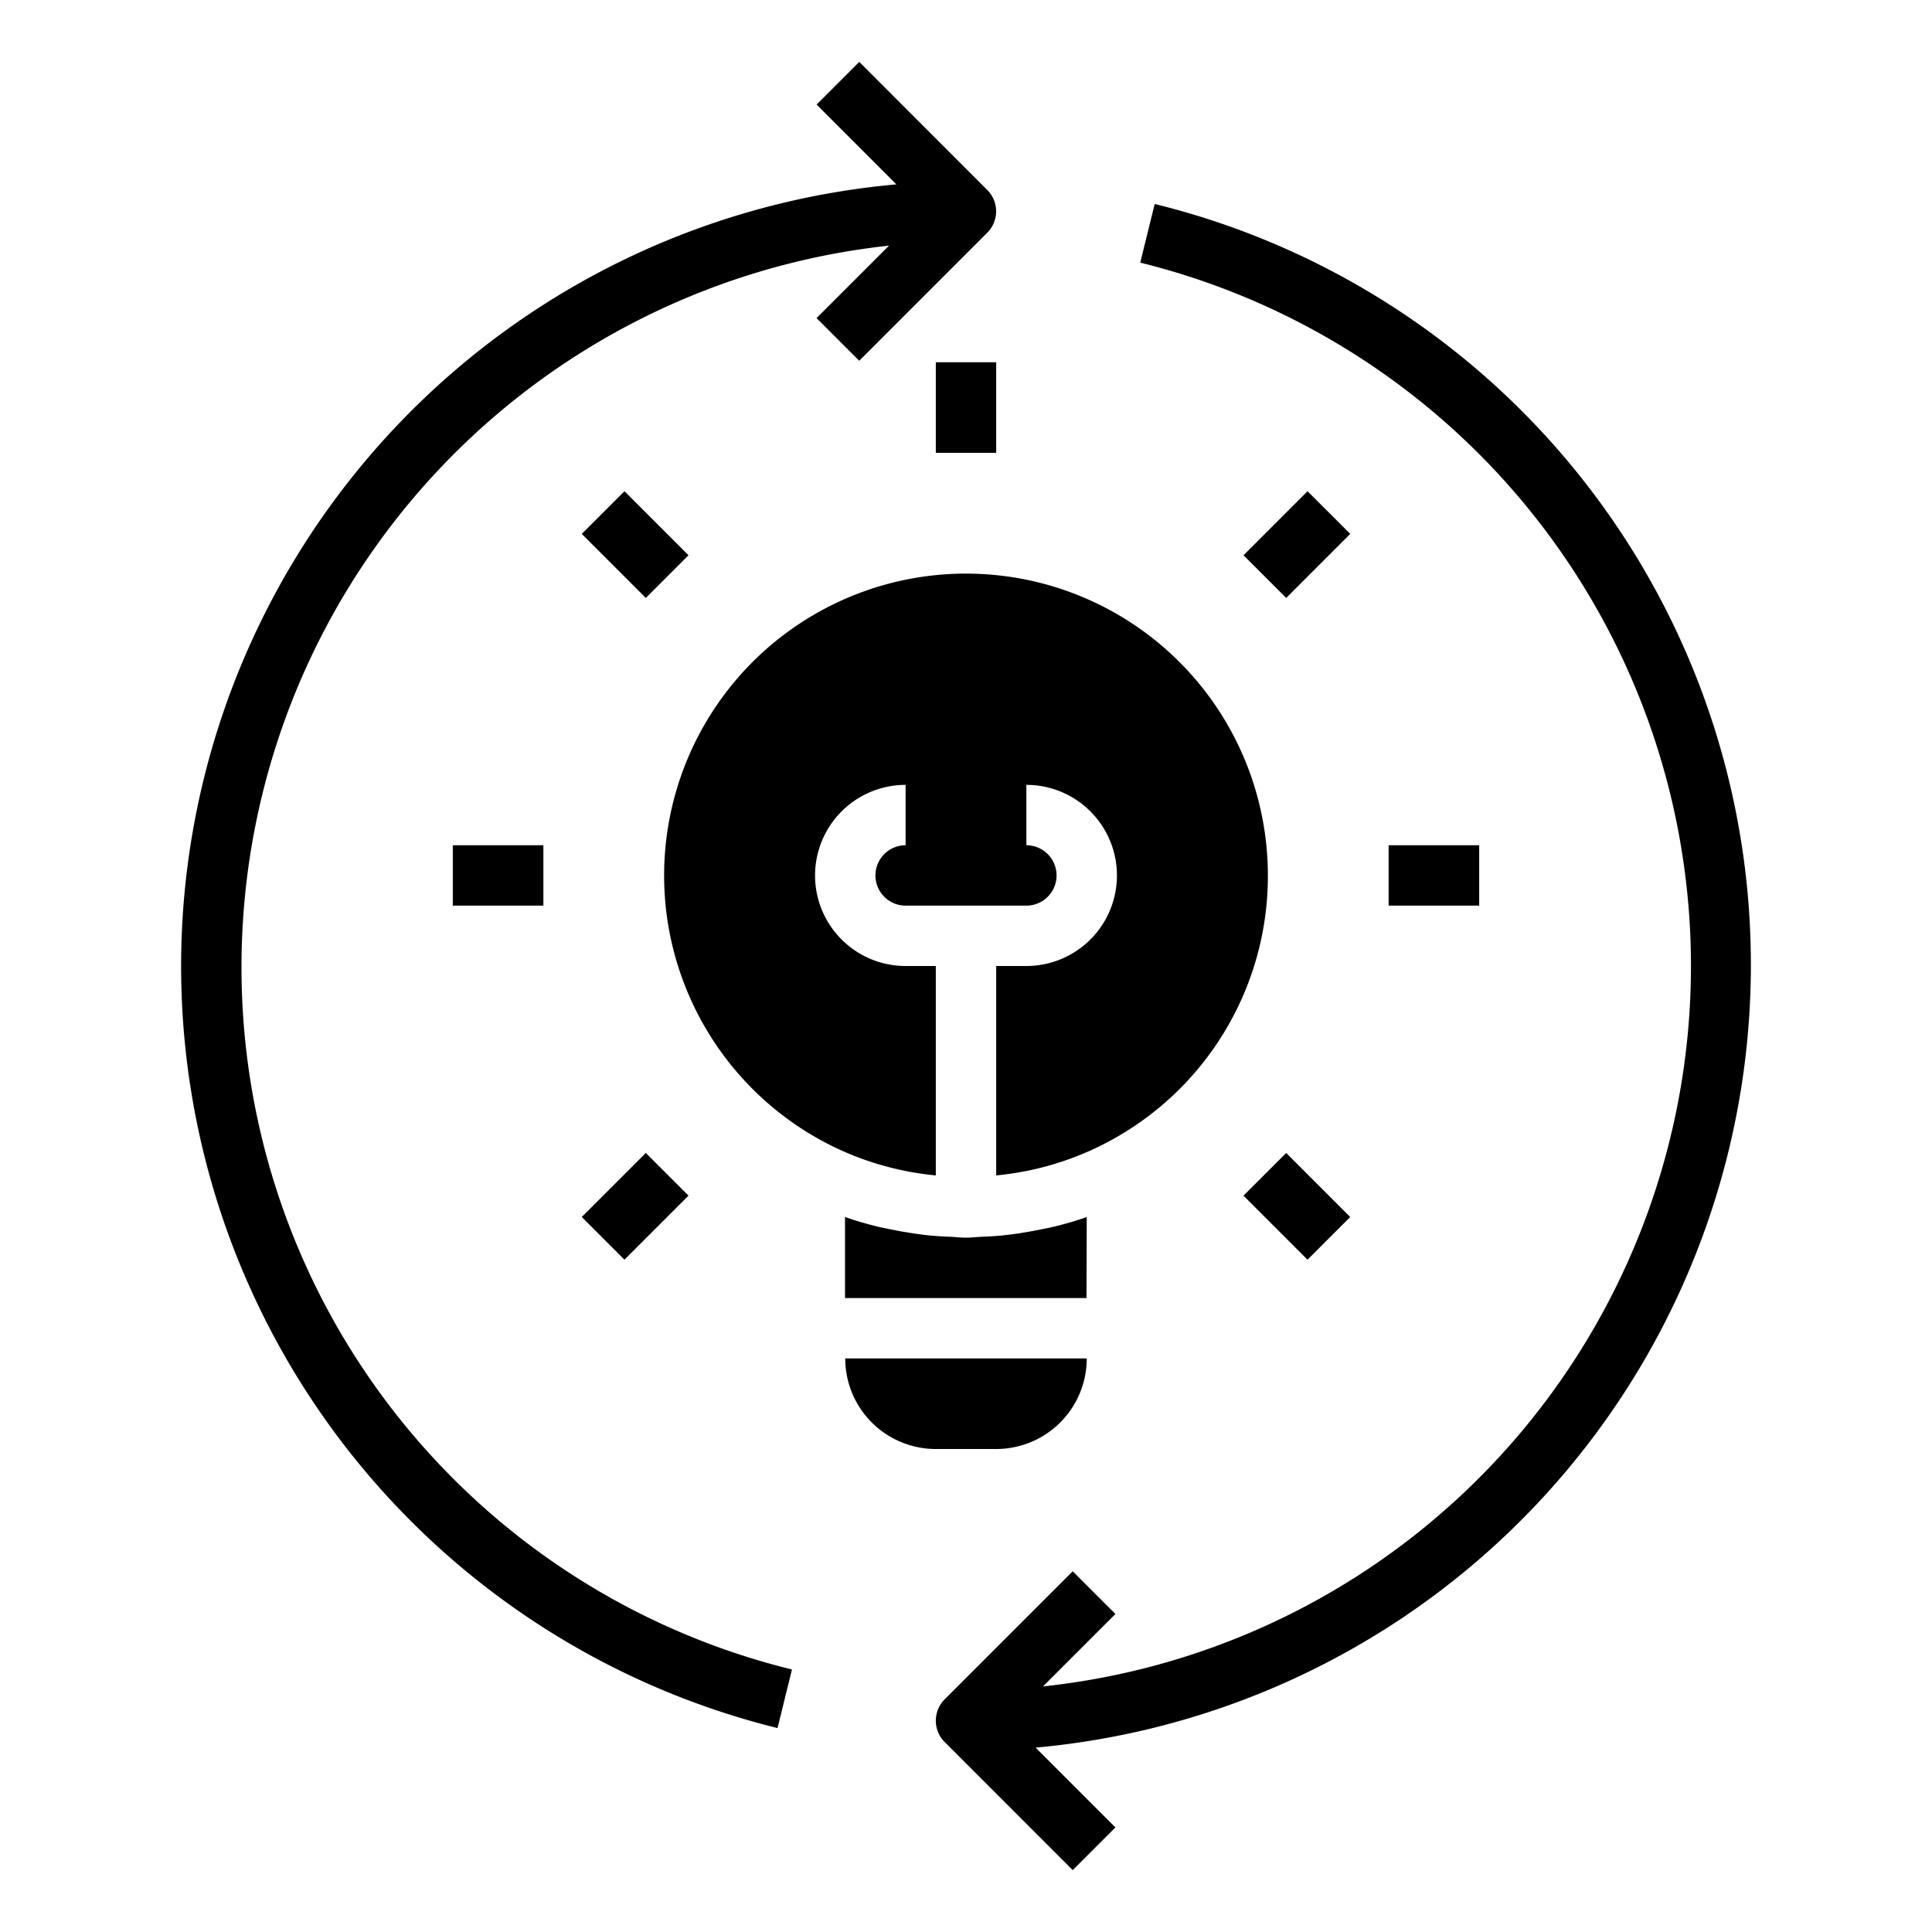 <svg xmlns="http://www.w3.org/2000/svg" viewBox="0 0 64 64" x="0px" y="0px"><g><path d="M8,32A24.033,24.033,0,0,1,29.449,8.137l-2.4,2.4,1.414,1.414,4.242-4.243a1,1,0,0,0,0-1.414L28.465,2.05,27.051,3.464l2.643,2.644a26,26,0,0,0-3.937,51.137l.478-1.941A23.944,23.944,0,0,1,8,32Z"></path><path d="M58,32A25.939,25.939,0,0,0,38.251,6.757L37.772,8.7a24,24,0,0,1-3.221,47.165l2.4-2.4L35.535,52.05l-4.242,4.243a1,1,0,0,0,0,1.414l4.242,4.243,1.414-1.414-2.643-2.644A26.03,26.03,0,0,0,58,32Z"></path><path d="M42,29a10,10,0,1,0-14.545,8.909h0A9.869,9.869,0,0,0,31,38.937V32H30a3,3,0,0,1,0-6v2a1,1,0,0,0,0,2h4a1,1,0,0,0,0-2V26a3,3,0,0,1,0,6H33v6.937a9.869,9.869,0,0,0,3.543-1.027h0A9.965,9.965,0,0,0,42,29Z"></path><path d="M28,45a3,3,0,0,0,3,3h2a3,3,0,0,0,3-3Z"></path><path d="M36,40.316c-.354.125-.715.228-1.081.318-.131.033-.264.056-.4.084-.263.056-.527.1-.793.142q-.282.042-.565.071c-.225.021-.45.031-.675.04-.164.007-.326.029-.49.029s-.326-.022-.49-.029c-.225-.009-.45-.019-.675-.04q-.284-.028-.565-.071c-.266-.038-.53-.086-.793-.142-.132-.028-.265-.051-.4-.084-.366-.09-.727-.193-1.081-.318V43h8Z"></path><rect x="31" y="12" width="2" height="3"></rect><rect x="20.04" y="16.54" width="2" height="3" transform="translate(-6.594 20.161) rotate(-45)"></rect><rect x="15" y="28" width="3" height="2"></rect><rect x="19.54" y="38.96" width="3" height="2" transform="translate(-22.094 26.582) rotate(-45)"></rect><rect x="41.96" y="38.46" width="2" height="3" transform="translate(-15.674 42.075) rotate(-44.993)"></rect><rect x="46" y="28" width="3" height="2"></rect><rect x="41.46" y="17.04" width="3" height="2" transform="translate(-0.171 35.666) rotate(-45.007)"></rect></g></svg>